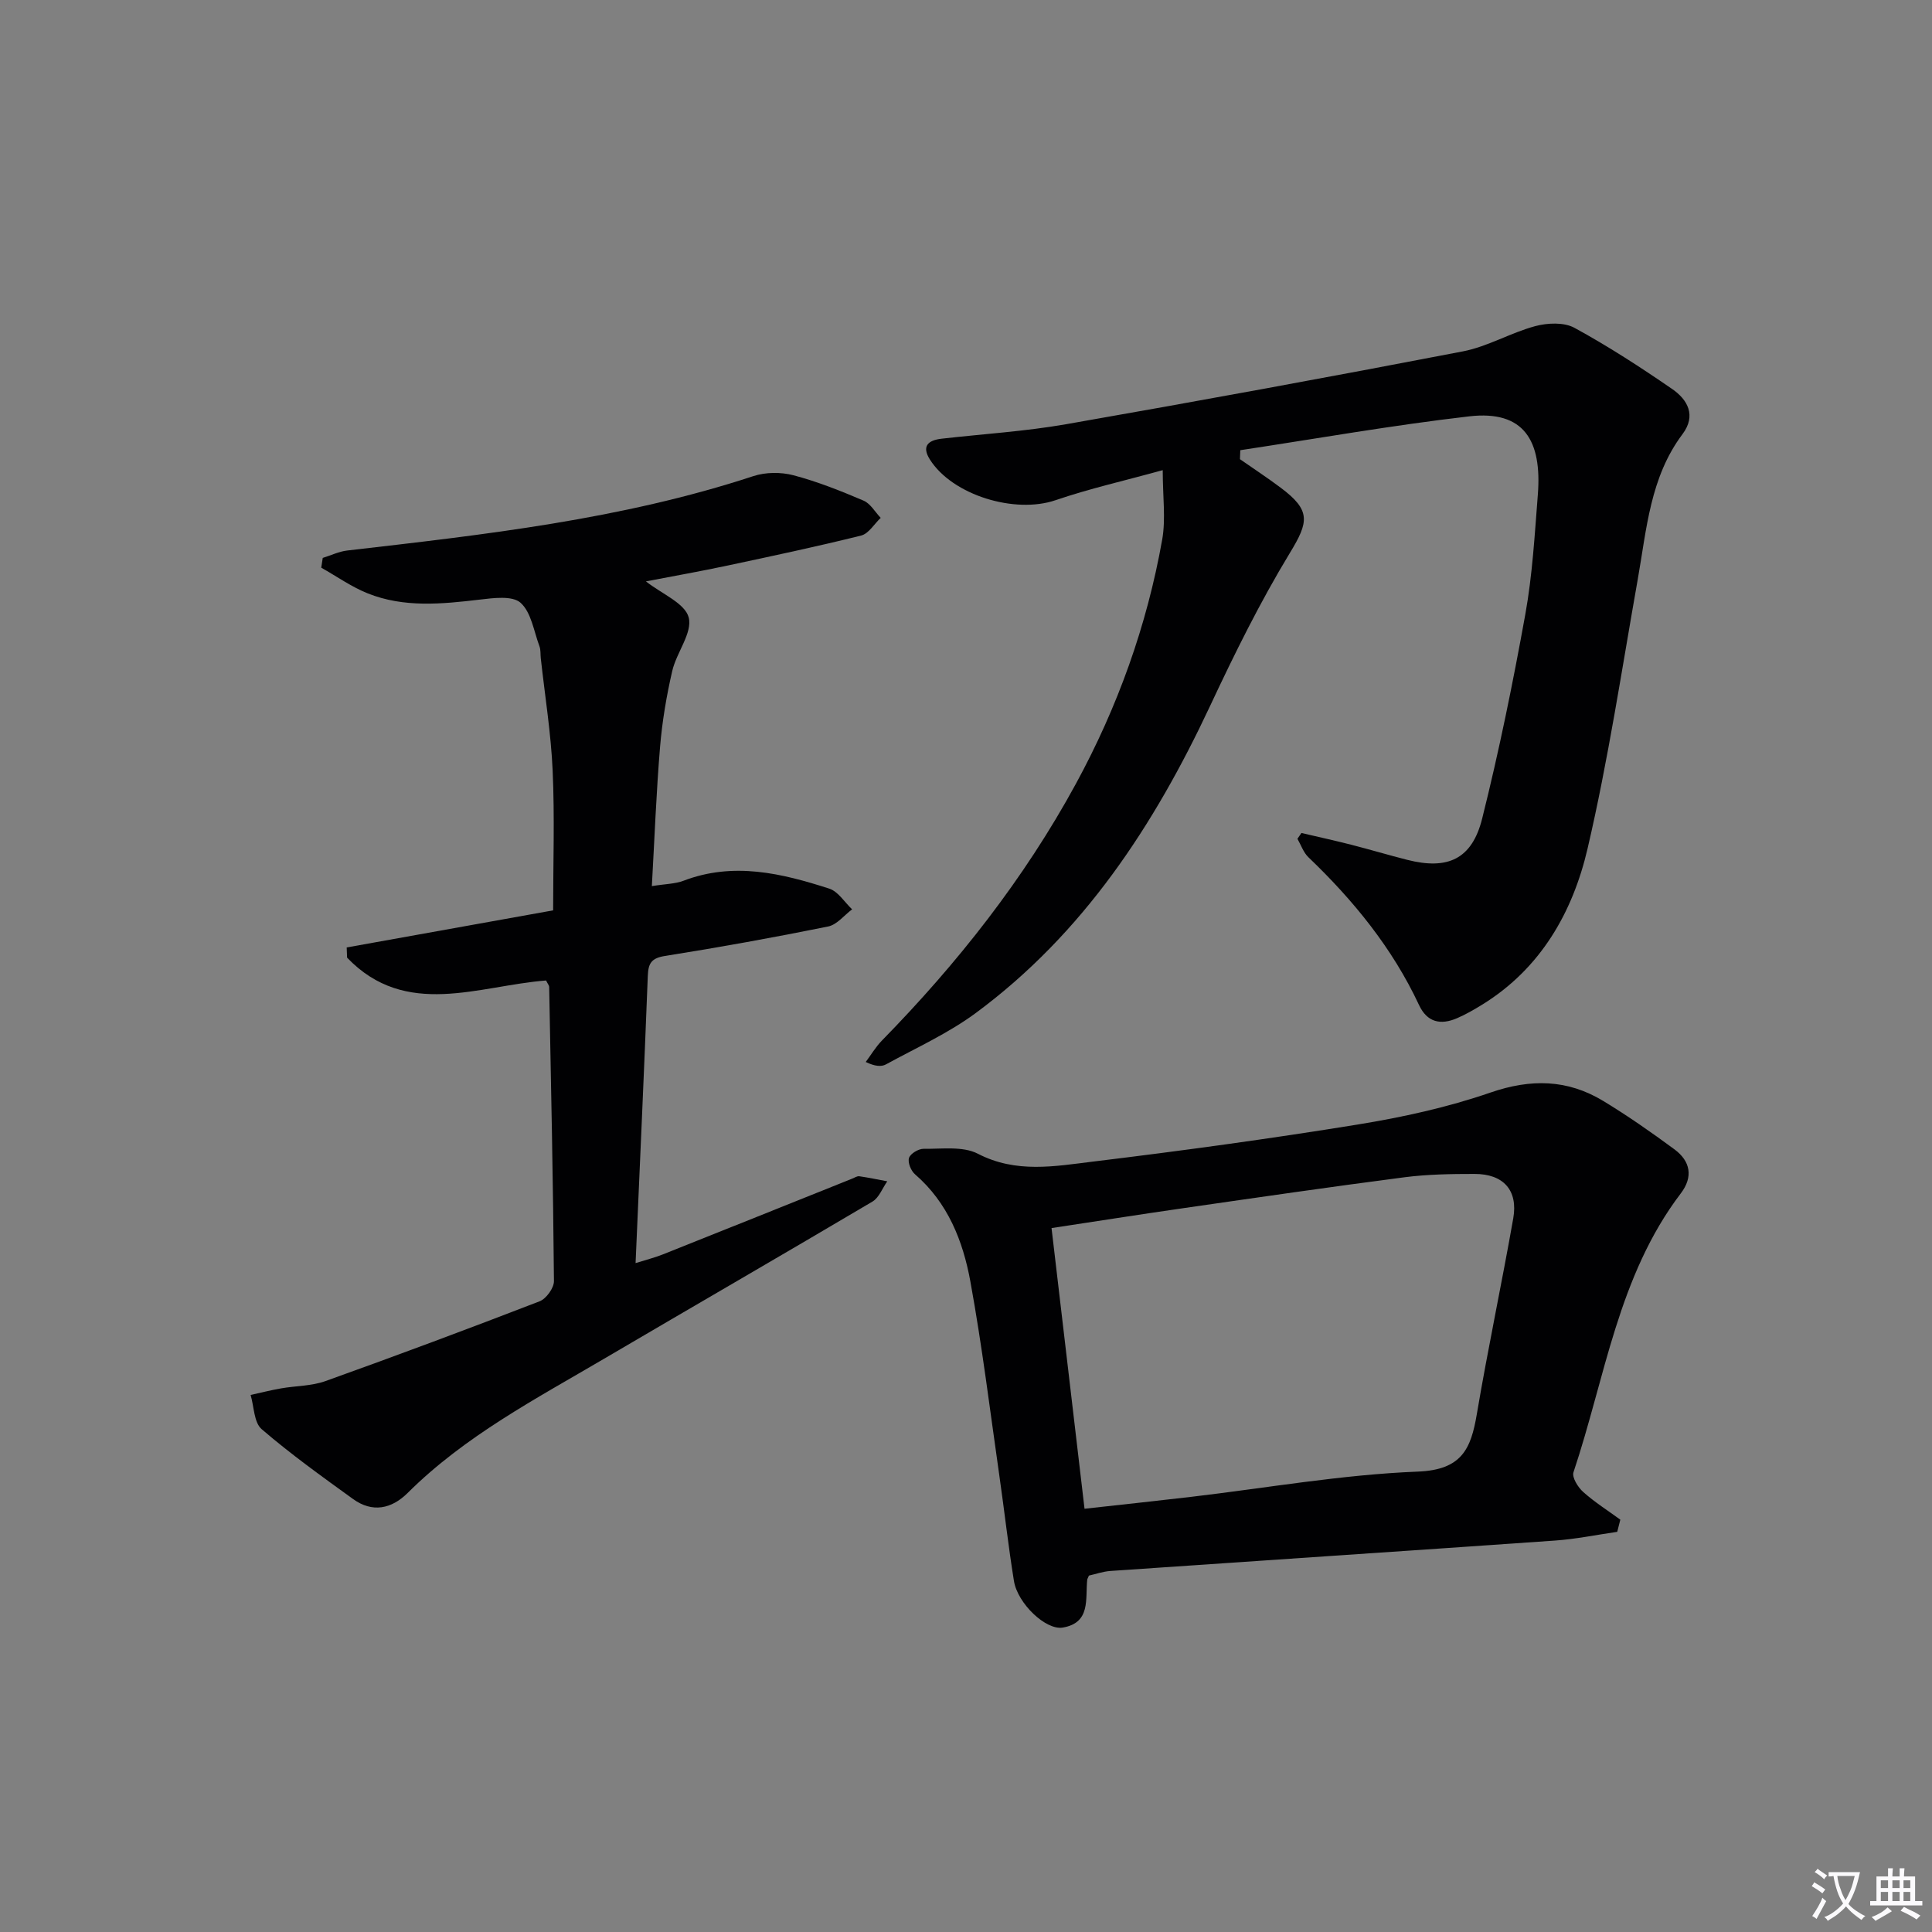 <svg enable-background="new 0 0 400 400" viewBox="0 0 400 400" xmlns="http://www.w3.org/2000/svg"><rect x="0" y="0" width="400" height="400" fill="#808080" stroke="none"/><path d="m377.9 391.2c-.2.3-.4.5-.6.8-.7-.6-1.4-1-2.2-1.5.2-.3.4-.5.5-.8.6.4 1.4.8 2.3 1.5zm-1.8 6.1c-.2-.2-.5-.4-.9-.6.4-.6.8-1.2 1.2-1.9s.7-1.3.9-1.9c.3.3.5.5.8.7-.7 1.3-1.4 2.6-2 3.7zm2.2-9c-.3.3-.5.5-.6.8-.6-.6-1.3-1.1-2-1.5.3-.3.5-.5.6-.7.6.5 1.3.9 2 1.4zm.3.2v-.9h2 4.5c-.3 1.3-.6 2.5-1 3.6s-.9 2.1-1.4 3c.4.5 1 1 1.6 1.4s1.2.8 1.9 1.1c-.3.2-.5.4-.8.8-.4-.3-1-.7-1.6-1.2s-1.2-1.1-1.6-1.6c-.5.6-1.1 1.1-1.7 1.6s-1.4.9-2.1 1.4c-.1-.3-.3-.5-.7-.8.6-.2 1.2-.5 1.9-1s1.4-1.1 2-1.8c-.5-.8-.9-1.6-1.2-2.5s-.6-2-.8-3.2c-.4.1-.7.1-1 .1zm2.5 2.7c.3 1 .7 1.7 1 2.2.3-.5.6-1.1 1-2s.6-1.9.9-3h-3.2-.4c.1.9.3 1.8.7 2.8z" fill="#fbfafc"/><path d="m396.5 388.5v1.5 3.6h1.5v.9c-.4 0-1 0-1.7 0h-7.9c-.5 0-.9 0-1.2 0v-.9h1.3v-3.5c0-.7 0-1.2 0-1.6h2.4c0-.8 0-1.4 0-1.7h1c0 .3-.1.8-.1 1.7h1.5c0-.8 0-1.4 0-1.7h1c0 .3-.1.9-.1 1.7zm-8.2 9.2c-.2-.3-.5-.5-.8-.8.8-.3 1.4-.6 1.9-.9s1-.7 1.4-1.1c.3.3.6.5.9.8-1.6 1-2.8 1.6-3.4 2zm2.6-6.8v-1.6h-1.5v1.6zm0 2.7v-1.9h-1.5v1.9zm2.4-2.7v-1.6h-1.5v1.6zm0 2.7v-1.9h-1.5v1.9zm.2 2 .7-.8c.4.2.9.5 1.6.8s1.3.7 1.8 1c-.3.3-.5.5-.8.8-.4-.3-1.5-1-3.3-1.8zm2-4.7v-1.6h-1.4v1.6zm0 2.7v-1.9h-1.4v1.9z" fill="#fbfafc"/><g fill="#010103"><path d="m269.45 172.46c3.46.81 6.93 1.57 10.37 2.45 3.86.99 7.67 2.13 11.53 3.11 8.38 2.13 13.4-.12 15.51-8.52 3.5-13.98 6.38-28.13 8.94-42.31 1.47-8.14 1.94-16.48 2.59-24.75.88-11.21-2.84-17.55-14.2-16.24-15.86 1.83-31.61 4.62-47.4 7.01-.02.62-.05 1.24-.07 1.86 2.82 1.96 5.69 3.85 8.44 5.91 6.29 4.7 5.81 7.07 1.89 13.51-6.17 10.16-11.47 20.9-16.52 31.68-11.59 24.73-26.24 47.1-48.5 63.56-5.7 4.21-12.32 7.2-18.58 10.63-.98.54-2.32.42-4.21-.49 1.1-1.47 2.05-3.09 3.32-4.4 15.68-16.02 29.47-33.49 40.2-53.21 8.63-15.86 14.7-32.74 17.86-50.54.76-4.3.11-8.85.11-14.38-7.96 2.2-15.21 3.83-22.19 6.22-8.38 2.87-21.31-.99-26.02-8.43-1.74-2.75-.37-3.98 2.41-4.3 8.58-.98 17.24-1.51 25.74-2.99 27.44-4.8 54.84-9.82 82.2-15.09 5.14-.99 9.89-3.86 14.99-5.23 2.54-.68 5.95-.83 8.11.35 6.97 3.8 13.67 8.15 20.22 12.66 3.22 2.21 5.05 5.5 2.15 9.36-6.71 8.94-7.42 19.68-9.27 30.11-3.3 18.61-6.1 37.35-10.39 55.73-3.07 13.14-9.69 24.79-21.79 32.26-1.69 1.04-3.43 2.05-5.25 2.83-3.37 1.44-6.16.87-7.85-2.75-5.51-11.78-13.56-21.65-22.9-30.59-1.03-.99-1.53-2.53-2.27-3.82.28-.39.56-.8.83-1.2z"/><path d="m113.06 203c-13.94 1.07-29.03 7.98-41.2-4.73-.03-.7-.06-1.41-.08-2.11 14.07-2.53 28.14-5.05 42.74-7.68 0-9.7.33-19.34-.1-28.95-.35-7.78-1.61-15.52-2.46-23.28-.09-.83.01-1.72-.28-2.47-1.16-3.11-1.69-7.01-3.91-8.99-1.7-1.51-5.64-.98-8.5-.64-7.82.92-15.62 1.7-23.12-1.29-3.38-1.35-6.44-3.53-9.64-5.33.1-.67.21-1.34.31-2.02 1.69-.52 3.34-1.33 5.06-1.53 28.38-3.28 56.76-6.42 84.11-15.41 2.53-.83 5.7-.85 8.29-.17 4.96 1.31 9.78 3.23 14.51 5.25 1.43.61 2.38 2.35 3.55 3.57-1.34 1.26-2.49 3.27-4.05 3.66-9.16 2.28-18.41 4.24-27.65 6.21-5.58 1.19-11.2 2.18-16.91 3.28 3.32 2.61 8.11 4.53 8.86 7.48.81 3.18-2.53 7.24-3.41 11.07-1.19 5.16-2.08 10.43-2.52 15.7-.78 9.4-1.14 18.83-1.7 28.84 2.74-.45 4.79-.44 6.58-1.12 10.32-3.94 20.29-1.54 30.15 1.64 1.85.6 3.17 2.82 4.73 4.29-1.64 1.22-3.14 3.18-4.96 3.55-11.22 2.27-22.48 4.31-33.78 6.1-2.83.45-3.46 1.53-3.56 4.13-.75 19.58-1.65 39.16-2.53 59.46 2.07-.65 3.88-1.1 5.6-1.78 13.11-5.22 26.21-10.48 39.31-15.73.46-.19.97-.53 1.4-.47 1.94.28 3.87.69 5.8 1.05-1.01 1.42-1.7 3.38-3.06 4.19-18.46 10.93-37.05 21.66-55.55 32.53-14.19 8.34-28.84 16.01-40.69 27.8-3.33 3.31-7.3 4.15-11.3 1.26-6.44-4.65-12.92-9.3-18.93-14.47-1.6-1.38-1.57-4.67-2.28-7.08 2.09-.46 4.18-.99 6.29-1.36 3.08-.54 6.35-.48 9.23-1.52 14.84-5.32 29.61-10.83 44.31-16.51 1.37-.53 2.98-2.75 2.97-4.18-.17-20.31-.6-40.62-.99-60.93-.01-.28-.27-.57-.64-1.31z"/><path d="m334.83 317.15c-4.31.62-8.59 1.51-12.92 1.81-30.66 2.15-61.33 4.17-91.99 6.29-1.59.11-3.15.67-4.47.96-.23.55-.34.7-.35.85-.42 3.97.78 8.91-5.06 9.91-3.5.6-9.35-4.97-10.11-9.63-1.17-7.21-1.97-14.48-3.01-21.71-1.93-13.46-3.58-26.97-6.02-40.34-1.53-8.37-4.66-16.29-11.46-22.17-.84-.72-1.54-2.46-1.24-3.38.29-.9 1.96-1.9 3.01-1.89 3.79.05 8.14-.59 11.25 1.02 7.92 4.1 15.94 2.59 23.87 1.62 18.28-2.22 36.54-4.71 54.71-7.66 9.31-1.51 18.66-3.56 27.55-6.63 8.36-2.88 15.93-2.75 23.34 1.74 5.08 3.08 9.98 6.5 14.76 10.03 3.28 2.43 3.92 5.67 1.3 9.11-13 17.08-15.66 38.17-22.22 57.74-.35 1.05.93 3.12 2.02 4.08 2.37 2.12 5.1 3.84 7.68 5.73-.21.84-.43 1.68-.64 2.52zm-110.29-4.78c7.56-.84 14.81-1.61 22.05-2.46 15.65-1.84 31.26-4.61 46.95-5.23 9.1-.36 11-4.68 12.22-11.9 2.29-13.54 5.16-26.99 7.54-40.52 1.03-5.83-2.04-9.22-8.01-9.21-4.81 0-9.67.07-14.43.68-15.29 1.98-30.54 4.2-45.8 6.4-9.11 1.31-18.21 2.75-27.35 4.13 2.31 19.59 4.53 38.51 6.83 58.11z"/></g></svg>